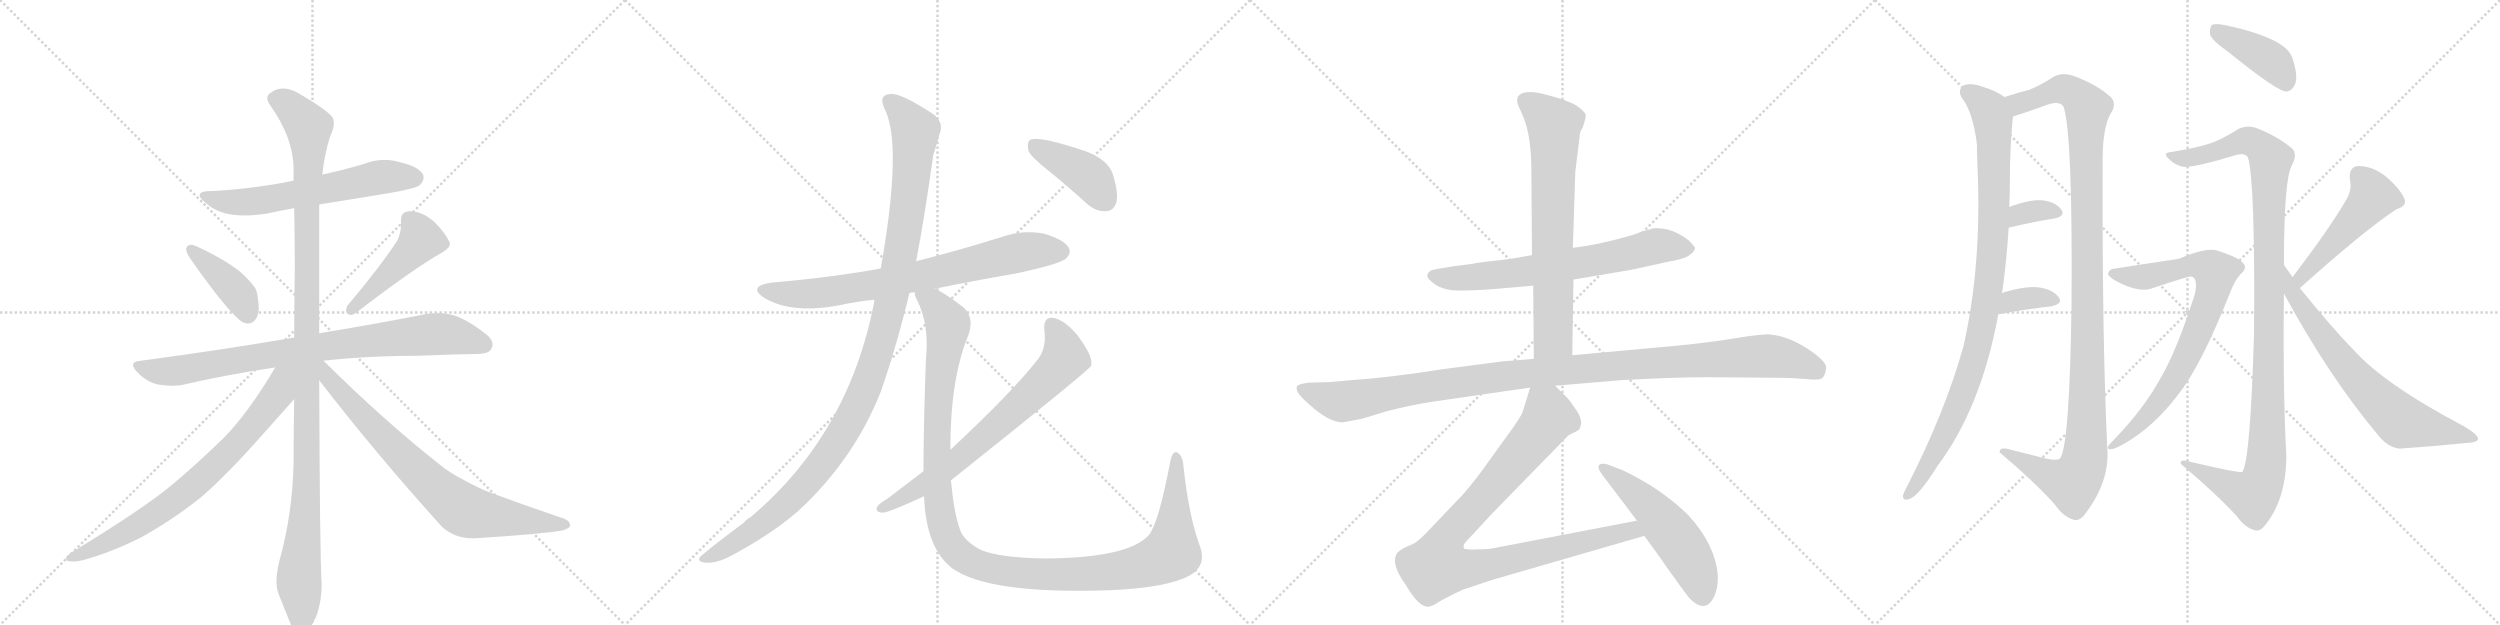 <svg version="1.1" viewBox="0 0 4096 1024" xmlns="http://www.w3.org/2000/svg">
  <g stroke="lightgray" stroke-dasharray="1,1" stroke-width="1" transform="scale(4, 4)">
    <line x1="0" y1="0" x2="256" y2="256"></line>
    <line x1="256" y1="0" x2="0" y2="256"></line>
    <line x1="128" y1="0" x2="128" y2="256"></line>
    <line x1="0" y1="128" x2="256" y2="128"></line>
    <line x1="256" y1="0" x2="512" y2="256"></line>
    <line x1="512" y1="0" x2="256" y2="256"></line>
    <line x1="384" y1="0" x2="384" y2="256"></line>
    <line x1="256" y1="128" x2="512" y2="128"></line>
    <line x1="512" y1="0" x2="768" y2="256"></line>
    <line x1="768" y1="0" x2="512" y2="256"></line>
    <line x1="640" y1="0" x2="640" y2="256"></line>
    <line x1="512" y1="128" x2="768" y2="128"></line>
    <line x1="768" y1="0" x2="1024" y2="256"></line>
    <line x1="1024" y1="0" x2="768" y2="256"></line>
    <line x1="896" y1="0" x2="896" y2="256"></line>
    <line x1="768" y1="128" x2="1024" y2="128"></line>
  </g>
<g transform="scale(1, -1) translate(0, -850)">
   <style type="text/css">
    @keyframes keyframes0 {
      from {
       stroke: black;
       stroke-dashoffset: 608;
       stroke-width: 128;
       }
       66% {
       animation-timing-function: step-end;
       stroke: black;
       stroke-dashoffset: 0;
       stroke-width: 128;
       }
       to {
       stroke: black;
       stroke-width: 1024;
       }
       }
       #make-me-a-hanzi-animation-0 {
         animation: keyframes0 0.745s both;
         animation-delay: 0s;
         animation-timing-function: linear;
       }
    @keyframes keyframes1 {
      from {
       stroke: black;
       stroke-dashoffset: 399;
       stroke-width: 128;
       }
       56% {
       animation-timing-function: step-end;
       stroke: black;
       stroke-dashoffset: 0;
       stroke-width: 128;
       }
       to {
       stroke: black;
       stroke-width: 1024;
       }
       }
       #make-me-a-hanzi-animation-1 {
         animation: keyframes1 0.575s both;
         animation-delay: 0.745s;
         animation-timing-function: linear;
       }
    @keyframes keyframes2 {
      from {
       stroke: black;
       stroke-dashoffset: 457;
       stroke-width: 128;
       }
       60% {
       animation-timing-function: step-end;
       stroke: black;
       stroke-dashoffset: 0;
       stroke-width: 128;
       }
       to {
       stroke: black;
       stroke-width: 1024;
       }
       }
       #make-me-a-hanzi-animation-2 {
         animation: keyframes2 0.622s both;
         animation-delay: 1.319s;
         animation-timing-function: linear;
       }
    @keyframes keyframes3 {
      from {
       stroke: black;
       stroke-dashoffset: 828;
       stroke-width: 128;
       }
       73% {
       animation-timing-function: step-end;
       stroke: black;
       stroke-dashoffset: 0;
       stroke-width: 128;
       }
       to {
       stroke: black;
       stroke-width: 1024;
       }
       }
       #make-me-a-hanzi-animation-3 {
         animation: keyframes3 0.924s both;
         animation-delay: 1.941s;
         animation-timing-function: linear;
       }
    @keyframes keyframes4 {
      from {
       stroke: black;
       stroke-dashoffset: 1147;
       stroke-width: 128;
       }
       79% {
       animation-timing-function: step-end;
       stroke: black;
       stroke-dashoffset: 0;
       stroke-width: 128;
       }
       to {
       stroke: black;
       stroke-width: 1024;
       }
       }
       #make-me-a-hanzi-animation-4 {
         animation: keyframes4 1.183s both;
         animation-delay: 2.865s;
         animation-timing-function: linear;
       }
    @keyframes keyframes5 {
      from {
       stroke: black;
       stroke-dashoffset: 741;
       stroke-width: 128;
       }
       71% {
       animation-timing-function: step-end;
       stroke: black;
       stroke-dashoffset: 0;
       stroke-width: 128;
       }
       to {
       stroke: black;
       stroke-width: 1024;
       }
       }
       #make-me-a-hanzi-animation-5 {
         animation: keyframes5 0.853s both;
         animation-delay: 4.049s;
         animation-timing-function: linear;
       }
    @keyframes keyframes6 {
      from {
       stroke: black;
       stroke-dashoffset: 755;
       stroke-width: 128;
       }
       71% {
       animation-timing-function: step-end;
       stroke: black;
       stroke-dashoffset: 0;
       stroke-width: 128;
       }
       to {
       stroke: black;
       stroke-width: 1024;
       }
       }
       #make-me-a-hanzi-animation-6 {
         animation: keyframes6 0.864s both;
         animation-delay: 4.902s;
         animation-timing-function: linear;
       }
    @keyframes keyframes7 {
      from {
       stroke: black;
       stroke-dashoffset: 748;
       stroke-width: 128;
       }
       71% {
       animation-timing-function: step-end;
       stroke: black;
       stroke-dashoffset: 0;
       stroke-width: 128;
       }
       to {
       stroke: black;
       stroke-width: 1024;
       }
       }
       #make-me-a-hanzi-animation-7 {
         animation: keyframes7 0.859s both;
         animation-delay: 5.766s;
         animation-timing-function: linear;
       }
    @keyframes keyframes8 {
      from {
       stroke: black;
       stroke-dashoffset: 1143;
       stroke-width: 128;
       }
       79% {
       animation-timing-function: step-end;
       stroke: black;
       stroke-dashoffset: 0;
       stroke-width: 128;
       }
       to {
       stroke: black;
       stroke-width: 1024;
       }
       }
       #make-me-a-hanzi-animation-8 {
         animation: keyframes8 1.18s both;
         animation-delay: 6.625s;
         animation-timing-function: linear;
       }
    @keyframes keyframes9 {
      from {
       stroke: black;
       stroke-dashoffset: 1223;
       stroke-width: 128;
       }
       80% {
       animation-timing-function: step-end;
       stroke: black;
       stroke-dashoffset: 0;
       stroke-width: 128;
       }
       to {
       stroke: black;
       stroke-width: 1024;
       }
       }
       #make-me-a-hanzi-animation-9 {
         animation: keyframes9 1.245s both;
         animation-delay: 7.805s;
         animation-timing-function: linear;
       }
    @keyframes keyframes10 {
      from {
       stroke: black;
       stroke-dashoffset: 701;
       stroke-width: 128;
       }
       70% {
       animation-timing-function: step-end;
       stroke: black;
       stroke-dashoffset: 0;
       stroke-width: 128;
       }
       to {
       stroke: black;
       stroke-width: 1024;
       }
       }
       #make-me-a-hanzi-animation-10 {
         animation: keyframes10 0.82s both;
         animation-delay: 9.05s;
         animation-timing-function: linear;
       }
    @keyframes keyframes11 {
      from {
       stroke: black;
       stroke-dashoffset: 409;
       stroke-width: 128;
       }
       57% {
       animation-timing-function: step-end;
       stroke: black;
       stroke-dashoffset: 0;
       stroke-width: 128;
       }
       to {
       stroke: black;
       stroke-width: 1024;
       }
       }
       #make-me-a-hanzi-animation-11 {
         animation: keyframes11 0.583s both;
         animation-delay: 9.871s;
         animation-timing-function: linear;
       }
    @keyframes keyframes12 {
      from {
       stroke: black;
       stroke-dashoffset: 678;
       stroke-width: 128;
       }
       69% {
       animation-timing-function: step-end;
       stroke: black;
       stroke-dashoffset: 0;
       stroke-width: 128;
       }
       to {
       stroke: black;
       stroke-width: 1024;
       }
       }
       #make-me-a-hanzi-animation-12 {
         animation: keyframes12 0.802s both;
         animation-delay: 10.454s;
         animation-timing-function: linear;
       }
    @keyframes keyframes13 {
      from {
       stroke: black;
       stroke-dashoffset: 704;
       stroke-width: 128;
       }
       70% {
       animation-timing-function: step-end;
       stroke: black;
       stroke-dashoffset: 0;
       stroke-width: 128;
       }
       to {
       stroke: black;
       stroke-width: 1024;
       }
       }
       #make-me-a-hanzi-animation-13 {
         animation: keyframes13 0.823s both;
         animation-delay: 11.255s;
         animation-timing-function: linear;
       }
    @keyframes keyframes14 {
      from {
       stroke: black;
       stroke-dashoffset: 1112;
       stroke-width: 128;
       }
       78% {
       animation-timing-function: step-end;
       stroke: black;
       stroke-dashoffset: 0;
       stroke-width: 128;
       }
       to {
       stroke: black;
       stroke-width: 1024;
       }
       }
       #make-me-a-hanzi-animation-14 {
         animation: keyframes14 1.155s both;
         animation-delay: 12.078s;
         animation-timing-function: linear;
       }
    @keyframes keyframes15 {
      from {
       stroke: black;
       stroke-dashoffset: 950;
       stroke-width: 128;
       }
       76% {
       animation-timing-function: step-end;
       stroke: black;
       stroke-dashoffset: 0;
       stroke-width: 128;
       }
       to {
       stroke: black;
       stroke-width: 1024;
       }
       }
       #make-me-a-hanzi-animation-15 {
         animation: keyframes15 1.023s both;
         animation-delay: 13.233s;
         animation-timing-function: linear;
       }
    @keyframes keyframes16 {
      from {
       stroke: black;
       stroke-dashoffset: 524;
       stroke-width: 128;
       }
       63% {
       animation-timing-function: step-end;
       stroke: black;
       stroke-dashoffset: 0;
       stroke-width: 128;
       }
       to {
       stroke: black;
       stroke-width: 1024;
       }
       }
       #make-me-a-hanzi-animation-16 {
         animation: keyframes16 0.676s both;
         animation-delay: 14.256s;
         animation-timing-function: linear;
       }
    @keyframes keyframes17 {
      from {
       stroke: black;
       stroke-dashoffset: 959;
       stroke-width: 128;
       }
       76% {
       animation-timing-function: step-end;
       stroke: black;
       stroke-dashoffset: 0;
       stroke-width: 128;
       }
       to {
       stroke: black;
       stroke-width: 1024;
       }
       }
       #make-me-a-hanzi-animation-17 {
         animation: keyframes17 1.03s both;
         animation-delay: 14.933s;
         animation-timing-function: linear;
       }
    @keyframes keyframes18 {
      from {
       stroke: black;
       stroke-dashoffset: 1140;
       stroke-width: 128;
       }
       79% {
       animation-timing-function: step-end;
       stroke: black;
       stroke-dashoffset: 0;
       stroke-width: 128;
       }
       to {
       stroke: black;
       stroke-width: 1024;
       }
       }
       #make-me-a-hanzi-animation-18 {
         animation: keyframes18 1.178s both;
         animation-delay: 15.963s;
         animation-timing-function: linear;
       }
    @keyframes keyframes19 {
      from {
       stroke: black;
       stroke-dashoffset: 337;
       stroke-width: 128;
       }
       52% {
       animation-timing-function: step-end;
       stroke: black;
       stroke-dashoffset: 0;
       stroke-width: 128;
       }
       to {
       stroke: black;
       stroke-width: 1024;
       }
       }
       #make-me-a-hanzi-animation-19 {
         animation: keyframes19 0.524s both;
         animation-delay: 17.141s;
         animation-timing-function: linear;
       }
    @keyframes keyframes20 {
      from {
       stroke: black;
       stroke-dashoffset: 347;
       stroke-width: 128;
       }
       53% {
       animation-timing-function: step-end;
       stroke: black;
       stroke-dashoffset: 0;
       stroke-width: 128;
       }
       to {
       stroke: black;
       stroke-width: 1024;
       }
       }
       #make-me-a-hanzi-animation-20 {
         animation: keyframes20 0.532s both;
         animation-delay: 17.665s;
         animation-timing-function: linear;
       }
    @keyframes keyframes21 {
      from {
       stroke: black;
       stroke-dashoffset: 408;
       stroke-width: 128;
       }
       57% {
       animation-timing-function: step-end;
       stroke: black;
       stroke-dashoffset: 0;
       stroke-width: 128;
       }
       to {
       stroke: black;
       stroke-width: 1024;
       }
       }
       #make-me-a-hanzi-animation-21 {
         animation: keyframes21 0.582s both;
         animation-delay: 18.198s;
         animation-timing-function: linear;
       }
    @keyframes keyframes22 {
      from {
       stroke: black;
       stroke-dashoffset: 1106;
       stroke-width: 128;
       }
       78% {
       animation-timing-function: step-end;
       stroke: black;
       stroke-dashoffset: 0;
       stroke-width: 128;
       }
       to {
       stroke: black;
       stroke-width: 1024;
       }
       }
       #make-me-a-hanzi-animation-22 {
         animation: keyframes22 1.15s both;
         animation-delay: 18.78s;
         animation-timing-function: linear;
       }
    @keyframes keyframes23 {
      from {
       stroke: black;
       stroke-dashoffset: 767;
       stroke-width: 128;
       }
       71% {
       animation-timing-function: step-end;
       stroke: black;
       stroke-dashoffset: 0;
       stroke-width: 128;
       }
       to {
       stroke: black;
       stroke-width: 1024;
       }
       }
       #make-me-a-hanzi-animation-23 {
         animation: keyframes23 0.874s both;
         animation-delay: 19.93s;
         animation-timing-function: linear;
       }
    @keyframes keyframes24 {
      from {
       stroke: black;
       stroke-dashoffset: 482;
       stroke-width: 128;
       }
       61% {
       animation-timing-function: step-end;
       stroke: black;
       stroke-dashoffset: 0;
       stroke-width: 128;
       }
       to {
       stroke: black;
       stroke-width: 1024;
       }
       }
       #make-me-a-hanzi-animation-24 {
         animation: keyframes24 0.642s both;
         animation-delay: 20.804s;
         animation-timing-function: linear;
       }
    @keyframes keyframes25 {
      from {
       stroke: black;
       stroke-dashoffset: 684;
       stroke-width: 128;
       }
       69% {
       animation-timing-function: step-end;
       stroke: black;
       stroke-dashoffset: 0;
       stroke-width: 128;
       }
       to {
       stroke: black;
       stroke-width: 1024;
       }
       }
       #make-me-a-hanzi-animation-25 {
         animation: keyframes25 0.807s both;
         animation-delay: 21.446s;
         animation-timing-function: linear;
       }
</style>
<path d="M 523 515 L 634 533 Q 682 541 688 547 Q 694 553 694 559 Q 694 562 693 564 Q 686 577 656 584 Q 643 588 630 588 Q 612 588 595 581 Q 561 571 528 564 L 481 554 Q 418 541 349 537 L 346 537 Q 327 537 327 530 Q 327 525 339 516 Q 354 503 376 499 Q 387 497 401 497 Q 417 497 437 500 Q 460 505 482 509 L 523 515 Z" fill="lightgray"></path> 
<path d="M 306 445 Q 305 444 305 442 Q 305 436 312 426 Q 365 350 392 326 Q 399 320 406 320 Q 409 320 412 321 Q 424 327 424 347 Q 424 351 423 356 Q 422 374 416 381 Q 407 393 392 406 Q 366 426 321 447 Q 316 449 313 449 Q 308 449 306 445 Z" fill="lightgray"></path> 
<path d="M 569 349 Q 567 345 567 342 Q 567 338 570 336 Q 572 334 575 334 Q 579 334 584 338 Q 679 411 724 436 Q 737 444 737 450 L 737 452 Q 730 468 712 486 Q 692 504 671 504 Q 657 503 657 490 L 657 481 Q 657 469 651 456 Q 623 413 569 349 Z" fill="lightgray"></path> 
<path d="M 530 259 Q 603 267 681 267 Q 761 270 780 270 Q 802 270 805 279 Q 807 282 807 286 Q 807 295 793 305 Q 763 328 741 334 Q 730 337 717 337 Q 709 337 700 336 Q 632 322 523 304 L 482 297 Q 366 277 231 259 Q 218 258 218 252 Q 218 247 226 239 Q 241 224 259 220 Q 272 218 282 218 Q 290 218 297 219 Q 370 236 451 248 L 530 259 Z" fill="lightgray"></path> 
<path d="M 523 304 L 523 515 L 528 564 Q 532 599 541 627 Q 547 639 547 648 Q 547 652 546 655 Q 543 666 486 699 Q 474 705 464 705 Q 452 705 442 697 Q 438 694 438 689 Q 438 684 443 677 Q 480 625 481 574 L 481 554 L 482 509 Q 483 461 483 410 Q 482 354 482 297 L 482 196 Q 481 145 481 91 Q 479 7 458 -68 Q 453 -88 453 -102 Q 453 -114 456 -122 L 474 -167 Q 481 -185 487 -189 Q 491 -191 494 -191 Q 499 -191 503 -187 Q 509 -179 518 -160 Q 527 -136 527 -106 Q 524 -64 523 227 L 523 304 Z" fill="lightgray"></path> 
<path d="M 451 248 Q 407 174 368 134 Q 324 91 281 55 Q 234 16 119 -54 Q 108 -61 108 -65 Q 108 -68 111 -69 Q 115 -70 120 -70 Q 126 -70 135 -68 Q 183 -55 232 -30 Q 284 -1 329 35 Q 371 71 432 140 Q 478 192 481 195 L 482 196 C 535 254 474 286 451 248 Z" fill="lightgray"></path> 
<path d="M 523 227 Q 613 110 724 -13 Q 745 -32 774 -32 L 777 -32 Q 889 -25 922 -19 Q 934 -15 934 -11 Q 934 -2 919 2 Q 854 24 803 43 Q 789 48 761 63 Q 737 75 719 90 Q 630 160 530 259 C 509 280 496 261 523 227 Z" fill="lightgray"></path> 
<path d="M 1532 377 Q 1595 390 1665 402 Q 1735 417 1746 426 Q 1756 435 1751 444 Q 1744 457 1711 467 Q 1677 474 1642 462 Q 1572 440 1501 422 L 1443 410 Q 1359 395 1264 387 Q 1224 381 1252 362 Q 1297 335 1376 350 Q 1403 356 1433 359 L 1490 370 Q 1494 371 1499 371 L 1532 377 Z" fill="lightgray"></path> 
<path d="M 1501 422 Q 1516 501 1529 596 Q 1536 617 1539 629 Q 1548 651 1526 665 Q 1475 698 1459 696 Q 1437 695 1451 668 Q 1478 608 1443 410 L 1433 359 Q 1432 358 1432 354 Q 1390 138 1230 3 Q 1224 0 1219 -6 Q 1147 -60 1146 -64 Q 1143 -71 1157 -72 Q 1175 -73 1199 -60 Q 1266 -24 1308 13 Q 1399 97 1443 208 Q 1470 286 1490 370 L 1501 422 Z" fill="lightgray"></path> 
<path d="M 1514 37 Q 1517 -48 1560 -81 Q 1620 -124 1819 -117 Q 1910 -113 1947 -94 Q 1978 -78 1966 -45 Q 1948 3 1939 86 Q 1938 102 1930 108 Q 1921 114 1917 92 Q 1898 -8 1882 -27 Q 1848 -64 1713 -65 Q 1638 -64 1607 -51 Q 1579 -36 1573 -18 Q 1563 9 1558 63 L 1557 113 Q 1557 227 1585 297 Q 1598 328 1579 346 Q 1551 368 1532 377 C 1506 392 1489 399 1499 371 Q 1498 367 1502 359 Q 1523 319 1517 261 Q 1513 149 1513 78 L 1514 37 Z" fill="lightgray"></path> 
<path d="M 1513 78 L 1454 33 Q 1442 26 1438 21 Q 1432 11 1446 10 Q 1456 10 1514 37 L 1558 63 Q 1784 243 1788 251 L 1788 258 Q 1787 271 1766 300 Q 1745 325 1727 329 Q 1709 332 1711 309 Q 1715 281 1701 262 Q 1659 208 1557 113 L 1513 78 Z" fill="lightgray"></path> 
<path d="M 1717 571 Q 1748 546 1781 516 Q 1796 503 1812 504 Q 1824 504 1829 518 Q 1833 534 1823 565 Q 1816 587 1782 601 Q 1703 628 1688 621 Q 1682 617 1685 603 Q 1689 593 1717 571 Z" fill="lightgray"></path> 
<path d="M 2578 392 L 2673 408 L 2737 422 Q 2762 426 2769 433 Q 2777 438 2777 444 Q 2775 448 2767 456 Q 2739 478 2709 476 Q 2690 471 2678 466 Q 2621 449 2577 444 L 2510 432 L 2476 426 Q 2414 419 2414 418 L 2383 414 Q 2350 409 2345 407 Q 2332 399 2345 389 Q 2361 374 2389 374 Q 2417 374 2443 376 L 2512 382 L 2578 392 Z" fill="lightgray"></path> 
<path d="M 2576 268 L 2578 392 L 2577 444 L 2581 569 L 2588 626 Q 2588 634 2593 641 Q 2599 658 2598 662 Q 2597 666 2587 674 Q 2578 681 2570 683 Q 2563 687 2529 696 Q 2496 704 2487 692 Q 2484 685 2488 676 L 2496 658 Q 2509 626 2509 570 L 2510 432 L 2512 382 L 2513 262 C 2513 232 2576 238 2576 268 Z" fill="lightgray"></path> 
<path d="M 2200 158 L 2232 164 L 2271 176 Q 2314 187 2348 192 L 2507 215 L 2548 218 L 2654 227 Q 2742 232 2800 232 L 2914 231 Q 2936 231 2959 229 Q 2983 226 2987 232 Q 2991 238 2992 247 Q 2993 256 2971 272 Q 2934 299 2900 302 Q 2886 303 2844 296 Q 2802 289 2751 284 L 2576 268 L 2513 262 L 2462 258 L 2363 245 Q 2274 231 2212 227 L 2178 224 L 2144 223 Q 2127 221 2125 217 Q 2123 213 2127 206 Q 2132 198 2156 178 Q 2181 158 2200 158 Z" fill="lightgray"></path> 
<path d="M 2507 215 L 2495 176 Q 2494 171 2478 148 L 2439 94 Q 2418 64 2397 40 L 2355 -4 Q 2328 -33 2323 -36 Q 2319 -40 2304 -46 Q 2290 -53 2288 -58 Q 2279 -75 2303 -108 Q 2324 -144 2339 -144 Q 2346 -144 2356 -137 Q 2367 -130 2397 -116 L 2445 -100 L 2694 -28 C 2723 -20 2711 3 2682 -3 L 2453 -47 Q 2441 -50 2423 -50 Q 2406 -51 2399 -49 Q 2397 -46 2399 -41 L 2400 -40 Q 2401 -38 2407 -32 L 2446 10 L 2570 137 L 2584 144 Q 2588 146 2589 150 Q 2594 162 2582 179 Q 2571 195 2568 198 L 2548 218 C 2527 239 2516 244 2507 215 Z" fill="lightgray"></path> 
<path d="M 2694 -28 L 2713 -54 Q 2765 -128 2769 -131 Q 2795 -157 2809 -126 Q 2816 -110 2814 -88 Q 2808 -40 2767 5 Q 2739 33 2702 56 Q 2665 78 2652 82 L 2634 89 Q 2624 92 2620 88 Q 2616 84 2626 71 L 2682 -3 L 2694 -28 Z" fill="lightgray"></path> 
<path d="M 3280 369 Q 3280 372 3281 375 Q 3288 427 3291 477 L 3292 511 Q 3293 533 3293 554 Q 3293 611 3298 659 C 3300 682 3300 682 3284 691 Q 3271 701 3248 708 Q 3229 715 3217 710 Q 3207 703 3214 690 Q 3232 668 3239 614 Q 3239 596 3240 575 Q 3247 415 3217 283 Q 3187 175 3124 52 Q 3120 45 3118 39 Q 3117 29 3127 32 Q 3142 35 3174 86 Q 3246 182 3274 335 L 3280 369 Z" fill="lightgray"></path> 
<path d="M 3298 659 Q 3326 668 3356 679 Q 3375 685 3381 675 Q 3396 630 3394 351 Q 3391 126 3376 100 Q 3372 94 3351 99 L 3295 113 Q 3276 119 3276 109 Q 3334 60 3367 23 Q 3380 4 3396 -1 Q 3405 -5 3414 5 Q 3454 56 3453 108 Q 3444 288 3445 579 Q 3444 637 3457 662 Q 3470 681 3457 692 Q 3436 711 3399 725 Q 3381 732 3366 725 Q 3341 709 3325 703 Q 3309 699 3284 691 C 3255 682 3270 650 3298 659 Z" fill="lightgray"></path> 
<path d="M 3291 477 Q 3333 487 3366 492 Q 3385 496 3377 507 Q 3367 520 3344 522 Q 3325 523 3292 511 C 3264 501 3262 470 3291 477 Z" fill="lightgray"></path> 
<path d="M 3274 335 Q 3323 344 3360 348 Q 3381 352 3373 363 Q 3363 376 3341 379 Q 3320 382 3283 371 Q 3280 370 3280 369 C 3255 352 3244 330 3274 335 Z" fill="lightgray"></path> 
<path d="M 3652 764 Q 3731 700 3746 700 Q 3756 701 3761 714 Q 3765 729 3755 757 Q 3743 788 3645 809 Q 3629 812 3624 809 Q 3620 805 3621 793 Q 3625 783 3652 764 Z" fill="lightgray"></path> 
<path d="M 3742 416 Q 3742 557 3755 579 Q 3765 598 3755 607 Q 3734 625 3700 639 Q 3684 646 3668 639 Q 3644 624 3629 618 Q 3607 609 3558 601 Q 3543 600 3552 591 Q 3561 581 3575 577 Q 3591 574 3660 595 Q 3678 601 3683 592 Q 3695 553 3693 304 Q 3687 97 3674 77 Q 3671 74 3590 93 Q 3571 99 3573 90 Q 3631 41 3665 4 Q 3678 -14 3692 -18 Q 3701 -22 3709 -13 Q 3745 29 3746 101 Q 3740 213 3742 369 L 3742 416 Z" fill="lightgray"></path> 
<path d="M 3466 410 Q 3456 410 3454 402 Q 3453 398 3466 390 Q 3505 369 3527 378 Q 3584 397 3589 397 Q 3602 396 3596 368 Q 3566 274 3539 229 Q 3511 178 3460 126 Q 3448 114 3458 114 Q 3465 114 3482 124 Q 3530 152 3569 204 Q 3606 250 3654 371 Q 3661 390 3671 401 Q 3683 411 3675 419 Q 3666 429 3634 439 Q 3616 446 3570 426 Q 3483 413 3466 410 Z" fill="lightgray"></path> 
<path d="M 3768 378 Q 3873 472 3926 507 Q 3945 513 3939 525 Q 3932 541 3910 560 Q 3888 578 3864 578 Q 3848 577 3850 556 Q 3854 541 3845 524 Q 3815 473 3756 396 C 3738 372 3746 358 3768 378 Z" fill="lightgray"></path> 
<path d="M 3756 396 L 3742 416 C 3725 441 3728 395 3742 369 Q 3814 236 3893 141 Q 3912 116 3932 115 Q 3990 119 4039 124 Q 4060 125 4060 131 Q 4061 137 4038 151 Q 3905 221 3855 278 Q 3824 309 3768 378 L 3756 396 Z" fill="lightgray"></path> 
      <clipPath id="make-me-a-hanzi-clip-0">
      <path d="M 523 515 L 634 533 Q 682 541 688 547 Q 694 553 694 559 Q 694 562 693 564 Q 686 577 656 584 Q 643 588 630 588 Q 612 588 595 581 Q 561 571 528 564 L 481 554 Q 418 541 349 537 L 346 537 Q 327 537 327 530 Q 327 525 339 516 Q 354 503 376 499 Q 387 497 401 497 Q 417 497 437 500 Q 460 505 482 509 L 523 515 Z" fill="lightgray"></path>
      </clipPath>
      <path clip-path="url(#make-me-a-hanzi-clip-0)" d="M 333 529 L 395 518 L 618 559 L 680 559 " fill="none" id="make-me-a-hanzi-animation-0" stroke-dasharray="480 960" stroke-linecap="round"></path>

      <clipPath id="make-me-a-hanzi-clip-1">
      <path d="M 306 445 Q 305 444 305 442 Q 305 436 312 426 Q 365 350 392 326 Q 399 320 406 320 Q 409 320 412 321 Q 424 327 424 347 Q 424 351 423 356 Q 422 374 416 381 Q 407 393 392 406 Q 366 426 321 447 Q 316 449 313 449 Q 308 449 306 445 Z" fill="lightgray"></path>
      </clipPath>
      <path clip-path="url(#make-me-a-hanzi-clip-1)" d="M 313 441 L 386 374 L 407 335 " fill="none" id="make-me-a-hanzi-animation-1" stroke-dasharray="271 542" stroke-linecap="round"></path>

      <clipPath id="make-me-a-hanzi-clip-2">
      <path d="M 569 349 Q 567 345 567 342 Q 567 338 570 336 Q 572 334 575 334 Q 579 334 584 338 Q 679 411 724 436 Q 737 444 737 450 L 737 452 Q 730 468 712 486 Q 692 504 671 504 Q 657 503 657 490 L 657 481 Q 657 469 651 456 Q 623 413 569 349 Z" fill="lightgray"></path>
      </clipPath>
      <path clip-path="url(#make-me-a-hanzi-clip-2)" d="M 670 491 L 690 458 L 576 343 " fill="none" id="make-me-a-hanzi-animation-2" stroke-dasharray="329 658" stroke-linecap="round"></path>

      <clipPath id="make-me-a-hanzi-clip-3">
      <path d="M 530 259 Q 603 267 681 267 Q 761 270 780 270 Q 802 270 805 279 Q 807 282 807 286 Q 807 295 793 305 Q 763 328 741 334 Q 730 337 717 337 Q 709 337 700 336 Q 632 322 523 304 L 482 297 Q 366 277 231 259 Q 218 258 218 252 Q 218 247 226 239 Q 241 224 259 220 Q 272 218 282 218 Q 290 218 297 219 Q 370 236 451 248 L 530 259 Z" fill="lightgray"></path>
      </clipPath>
      <path clip-path="url(#make-me-a-hanzi-clip-3)" d="M 228 249 L 288 242 L 478 275 L 701 302 L 736 302 L 793 286 " fill="none" id="make-me-a-hanzi-animation-3" stroke-dasharray="700 1400" stroke-linecap="round"></path>

      <clipPath id="make-me-a-hanzi-clip-4">
      <path d="M 523 304 L 523 515 L 528 564 Q 532 599 541 627 Q 547 639 547 648 Q 547 652 546 655 Q 543 666 486 699 Q 474 705 464 705 Q 452 705 442 697 Q 438 694 438 689 Q 438 684 443 677 Q 480 625 481 574 L 481 554 L 482 509 Q 483 461 483 410 Q 482 354 482 297 L 482 196 Q 481 145 481 91 Q 479 7 458 -68 Q 453 -88 453 -102 Q 453 -114 456 -122 L 474 -167 Q 481 -185 487 -189 Q 491 -191 494 -191 Q 499 -191 503 -187 Q 509 -179 518 -160 Q 527 -136 527 -106 Q 524 -64 523 227 L 523 304 Z" fill="lightgray"></path>
      </clipPath>
      <path clip-path="url(#make-me-a-hanzi-clip-4)" d="M 451 687 L 482 669 L 497 653 L 506 631 L 504 92 L 490 -94 L 494 -178 " fill="none" id="make-me-a-hanzi-animation-4" stroke-dasharray="1019 2038" stroke-linecap="round"></path>

      <clipPath id="make-me-a-hanzi-clip-5">
      <path d="M 451 248 Q 407 174 368 134 Q 324 91 281 55 Q 234 16 119 -54 Q 108 -61 108 -65 Q 108 -68 111 -69 Q 115 -70 120 -70 Q 126 -70 135 -68 Q 183 -55 232 -30 Q 284 -1 329 35 Q 371 71 432 140 Q 478 192 481 195 L 482 196 C 535 254 474 286 451 248 Z" fill="lightgray"></path>
      </clipPath>
      <path clip-path="url(#make-me-a-hanzi-clip-5)" d="M 475 245 L 462 230 L 456 206 L 425 163 L 327 63 L 288 31 L 191 -31 L 127 -62 L 116 -62 " fill="none" id="make-me-a-hanzi-animation-5" stroke-dasharray="613 1226" stroke-linecap="round"></path>

      <clipPath id="make-me-a-hanzi-clip-6">
      <path d="M 523 227 Q 613 110 724 -13 Q 745 -32 774 -32 L 777 -32 Q 889 -25 922 -19 Q 934 -15 934 -11 Q 934 -2 919 2 Q 854 24 803 43 Q 789 48 761 63 Q 737 75 719 90 Q 630 160 530 259 C 509 280 496 261 523 227 Z" fill="lightgray"></path>
      </clipPath>
      <path clip-path="url(#make-me-a-hanzi-clip-6)" d="M 528 250 L 539 230 L 599 163 L 699 63 L 755 17 L 785 7 L 925 -11 " fill="none" id="make-me-a-hanzi-animation-6" stroke-dasharray="627 1254" stroke-linecap="round"></path>

      <clipPath id="make-me-a-hanzi-clip-7">
      <path d="M 1532 377 Q 1595 390 1665 402 Q 1735 417 1746 426 Q 1756 435 1751 444 Q 1744 457 1711 467 Q 1677 474 1642 462 Q 1572 440 1501 422 L 1443 410 Q 1359 395 1264 387 Q 1224 381 1252 362 Q 1297 335 1376 350 Q 1403 356 1433 359 L 1490 370 Q 1494 371 1499 371 L 1532 377 Z" fill="lightgray"></path>
      </clipPath>
      <path clip-path="url(#make-me-a-hanzi-clip-7)" d="M 1255 376 L 1301 368 L 1363 372 L 1534 403 L 1679 438 L 1739 438 " fill="none" id="make-me-a-hanzi-animation-7" stroke-dasharray="620 1240" stroke-linecap="round"></path>

      <clipPath id="make-me-a-hanzi-clip-8">
      <path d="M 1501 422 Q 1516 501 1529 596 Q 1536 617 1539 629 Q 1548 651 1526 665 Q 1475 698 1459 696 Q 1437 695 1451 668 Q 1478 608 1443 410 L 1433 359 Q 1432 358 1432 354 Q 1390 138 1230 3 Q 1224 0 1219 -6 Q 1147 -60 1146 -64 Q 1143 -71 1157 -72 Q 1175 -73 1199 -60 Q 1266 -24 1308 13 Q 1399 97 1443 208 Q 1470 286 1490 370 L 1501 422 Z" fill="lightgray"></path>
      </clipPath>
      <path clip-path="url(#make-me-a-hanzi-clip-8)" d="M 1459 681 L 1500 635 L 1471 408 L 1421 223 L 1383 143 L 1320 58 L 1260 1 L 1186 -51 L 1152 -67 " fill="none" id="make-me-a-hanzi-animation-8" stroke-dasharray="1015 2030" stroke-linecap="round"></path>

      <clipPath id="make-me-a-hanzi-clip-9">
      <path d="M 1514 37 Q 1517 -48 1560 -81 Q 1620 -124 1819 -117 Q 1910 -113 1947 -94 Q 1978 -78 1966 -45 Q 1948 3 1939 86 Q 1938 102 1930 108 Q 1921 114 1917 92 Q 1898 -8 1882 -27 Q 1848 -64 1713 -65 Q 1638 -64 1607 -51 Q 1579 -36 1573 -18 Q 1563 9 1558 63 L 1557 113 Q 1557 227 1585 297 Q 1598 328 1579 346 Q 1551 368 1532 377 C 1506 392 1489 399 1499 371 Q 1498 367 1502 359 Q 1523 319 1517 261 Q 1513 149 1513 78 L 1514 37 Z" fill="lightgray"></path>
      </clipPath>
      <path clip-path="url(#make-me-a-hanzi-clip-9)" d="M 1506 366 L 1529 354 L 1553 315 L 1539 215 L 1535 58 L 1548 -21 L 1577 -62 L 1631 -83 L 1744 -92 L 1846 -83 L 1901 -66 L 1920 -55 L 1927 99 " fill="none" id="make-me-a-hanzi-animation-9" stroke-dasharray="1095 2190" stroke-linecap="round"></path>

      <clipPath id="make-me-a-hanzi-clip-10">
      <path d="M 1513 78 L 1454 33 Q 1442 26 1438 21 Q 1432 11 1446 10 Q 1456 10 1514 37 L 1558 63 Q 1784 243 1788 251 L 1788 258 Q 1787 271 1766 300 Q 1745 325 1727 329 Q 1709 332 1711 309 Q 1715 281 1701 262 Q 1659 208 1557 113 L 1513 78 Z" fill="lightgray"></path>
      </clipPath>
      <path clip-path="url(#make-me-a-hanzi-clip-10)" d="M 1724 315 L 1744 273 L 1743 260 L 1729 243 L 1559 86 L 1498 44 L 1446 18 " fill="none" id="make-me-a-hanzi-animation-10" stroke-dasharray="573 1146" stroke-linecap="round"></path>

      <clipPath id="make-me-a-hanzi-clip-11">
      <path d="M 1717 571 Q 1748 546 1781 516 Q 1796 503 1812 504 Q 1824 504 1829 518 Q 1833 534 1823 565 Q 1816 587 1782 601 Q 1703 628 1688 621 Q 1682 617 1685 603 Q 1689 593 1717 571 Z" fill="lightgray"></path>
      </clipPath>
      <path clip-path="url(#make-me-a-hanzi-clip-11)" d="M 1693 614 L 1783 561 L 1812 522 " fill="none" id="make-me-a-hanzi-animation-11" stroke-dasharray="281 562" stroke-linecap="round"></path>

      <clipPath id="make-me-a-hanzi-clip-12">
      <path d="M 2578 392 L 2673 408 L 2737 422 Q 2762 426 2769 433 Q 2777 438 2777 444 Q 2775 448 2767 456 Q 2739 478 2709 476 Q 2690 471 2678 466 Q 2621 449 2577 444 L 2510 432 L 2476 426 Q 2414 419 2414 418 L 2383 414 Q 2350 409 2345 407 Q 2332 399 2345 389 Q 2361 374 2389 374 Q 2417 374 2443 376 L 2512 382 L 2578 392 Z" fill="lightgray"></path>
      </clipPath>
      <path clip-path="url(#make-me-a-hanzi-clip-12)" d="M 2348 398 L 2382 393 L 2476 402 L 2635 427 L 2715 447 L 2765 444 " fill="none" id="make-me-a-hanzi-animation-12" stroke-dasharray="550 1100" stroke-linecap="round"></path>

      <clipPath id="make-me-a-hanzi-clip-13">
      <path d="M 2576 268 L 2578 392 L 2577 444 L 2581 569 L 2588 626 Q 2588 634 2593 641 Q 2599 658 2598 662 Q 2597 666 2587 674 Q 2578 681 2570 683 Q 2563 687 2529 696 Q 2496 704 2487 692 Q 2484 685 2488 676 L 2496 658 Q 2509 626 2509 570 L 2510 432 L 2512 382 L 2513 262 C 2513 232 2576 238 2576 268 Z" fill="lightgray"></path>
      </clipPath>
      <path clip-path="url(#make-me-a-hanzi-clip-13)" d="M 2497 686 L 2547 644 L 2545 307 L 2544 297 L 2520 270 " fill="none" id="make-me-a-hanzi-animation-13" stroke-dasharray="576 1152" stroke-linecap="round"></path>

      <clipPath id="make-me-a-hanzi-clip-14">
      <path d="M 2200 158 L 2232 164 L 2271 176 Q 2314 187 2348 192 L 2507 215 L 2548 218 L 2654 227 Q 2742 232 2800 232 L 2914 231 Q 2936 231 2959 229 Q 2983 226 2987 232 Q 2991 238 2992 247 Q 2993 256 2971 272 Q 2934 299 2900 302 Q 2886 303 2844 296 Q 2802 289 2751 284 L 2576 268 L 2513 262 L 2462 258 L 2363 245 Q 2274 231 2212 227 L 2178 224 L 2144 223 Q 2127 221 2125 217 Q 2123 213 2127 206 Q 2132 198 2156 178 Q 2181 158 2200 158 Z" fill="lightgray"></path>
      </clipPath>
      <path clip-path="url(#make-me-a-hanzi-clip-14)" d="M 2132 213 L 2196 192 L 2508 239 L 2888 267 L 2935 260 L 2977 244 " fill="none" id="make-me-a-hanzi-animation-14" stroke-dasharray="984 1968" stroke-linecap="round"></path>

      <clipPath id="make-me-a-hanzi-clip-15">
      <path d="M 2507 215 L 2495 176 Q 2494 171 2478 148 L 2439 94 Q 2418 64 2397 40 L 2355 -4 Q 2328 -33 2323 -36 Q 2319 -40 2304 -46 Q 2290 -53 2288 -58 Q 2279 -75 2303 -108 Q 2324 -144 2339 -144 Q 2346 -144 2356 -137 Q 2367 -130 2397 -116 L 2445 -100 L 2694 -28 C 2723 -20 2711 3 2682 -3 L 2453 -47 Q 2441 -50 2423 -50 Q 2406 -51 2399 -49 Q 2397 -46 2399 -41 L 2400 -40 Q 2401 -38 2407 -32 L 2446 10 L 2570 137 L 2584 144 Q 2588 146 2589 150 Q 2594 162 2582 179 Q 2571 195 2568 198 L 2548 218 C 2527 239 2516 244 2507 215 Z" fill="lightgray"></path>
      </clipPath>
      <path clip-path="url(#make-me-a-hanzi-clip-15)" d="M 2515 206 L 2534 181 L 2538 166 L 2441 46 L 2369 -32 L 2355 -78 L 2418 -79 L 2662 -21 L 2674 -19 L 2685 -25 " fill="none" id="make-me-a-hanzi-animation-15" stroke-dasharray="822 1644" stroke-linecap="round"></path>

      <clipPath id="make-me-a-hanzi-clip-16">
      <path d="M 2694 -28 L 2713 -54 Q 2765 -128 2769 -131 Q 2795 -157 2809 -126 Q 2816 -110 2814 -88 Q 2808 -40 2767 5 Q 2739 33 2702 56 Q 2665 78 2652 82 L 2634 89 Q 2624 92 2620 88 Q 2616 84 2626 71 L 2682 -3 L 2694 -28 Z" fill="lightgray"></path>
      </clipPath>
      <path clip-path="url(#make-me-a-hanzi-clip-16)" d="M 2627 84 L 2703 20 L 2743 -27 L 2775 -78 L 2789 -123 " fill="none" id="make-me-a-hanzi-animation-16" stroke-dasharray="396 792" stroke-linecap="round"></path>

      <clipPath id="make-me-a-hanzi-clip-17">
      <path d="M 3280 369 Q 3280 372 3281 375 Q 3288 427 3291 477 L 3292 511 Q 3293 533 3293 554 Q 3293 611 3298 659 C 3300 682 3300 682 3284 691 Q 3271 701 3248 708 Q 3229 715 3217 710 Q 3207 703 3214 690 Q 3232 668 3239 614 Q 3239 596 3240 575 Q 3247 415 3217 283 Q 3187 175 3124 52 Q 3120 45 3118 39 Q 3117 29 3127 32 Q 3142 35 3174 86 Q 3246 182 3274 335 L 3280 369 Z" fill="lightgray"></path>
      </clipPath>
      <path clip-path="url(#make-me-a-hanzi-clip-17)" d="M 3225 699 L 3256 674 L 3265 653 L 3267 495 L 3259 385 L 3240 280 L 3210 190 L 3186 137 L 3127 41 " fill="none" id="make-me-a-hanzi-animation-17" stroke-dasharray="831 1662" stroke-linecap="round"></path>

      <clipPath id="make-me-a-hanzi-clip-18">
      <path d="M 3298 659 Q 3326 668 3356 679 Q 3375 685 3381 675 Q 3396 630 3394 351 Q 3391 126 3376 100 Q 3372 94 3351 99 L 3295 113 Q 3276 119 3276 109 Q 3334 60 3367 23 Q 3380 4 3396 -1 Q 3405 -5 3414 5 Q 3454 56 3453 108 Q 3444 288 3445 579 Q 3444 637 3457 662 Q 3470 681 3457 692 Q 3436 711 3399 725 Q 3381 732 3366 725 Q 3341 709 3325 703 Q 3309 699 3284 691 C 3255 682 3270 650 3298 659 Z" fill="lightgray"></path>
      </clipPath>
      <path clip-path="url(#make-me-a-hanzi-clip-18)" d="M 3293 689 L 3307 680 L 3382 704 L 3407 690 L 3421 672 L 3420 190 L 3415 96 L 3395 59 L 3364 68 L 3286 106 " fill="none" id="make-me-a-hanzi-animation-18" stroke-dasharray="1012 2024" stroke-linecap="round"></path>

      <clipPath id="make-me-a-hanzi-clip-19">
      <path d="M 3291 477 Q 3333 487 3366 492 Q 3385 496 3377 507 Q 3367 520 3344 522 Q 3325 523 3292 511 C 3264 501 3262 470 3291 477 Z" fill="lightgray"></path>
      </clipPath>
      <path clip-path="url(#make-me-a-hanzi-clip-19)" d="M 3298 482 L 3304 494 L 3319 502 L 3348 506 L 3369 501 " fill="none" id="make-me-a-hanzi-animation-19" stroke-dasharray="209 418" stroke-linecap="round"></path>

      <clipPath id="make-me-a-hanzi-clip-20">
      <path d="M 3274 335 Q 3323 344 3360 348 Q 3381 352 3373 363 Q 3363 376 3341 379 Q 3320 382 3283 371 Q 3280 370 3280 369 C 3255 352 3244 330 3274 335 Z" fill="lightgray"></path>
      </clipPath>
      <path clip-path="url(#make-me-a-hanzi-clip-20)" d="M 3281 340 L 3288 350 L 3310 359 L 3344 363 L 3364 358 " fill="none" id="make-me-a-hanzi-animation-20" stroke-dasharray="219 438" stroke-linecap="round"></path>

      <clipPath id="make-me-a-hanzi-clip-21">
      <path d="M 3652 764 Q 3731 700 3746 700 Q 3756 701 3761 714 Q 3765 729 3755 757 Q 3743 788 3645 809 Q 3629 812 3624 809 Q 3620 805 3621 793 Q 3625 783 3652 764 Z" fill="lightgray"></path>
      </clipPath>
      <path clip-path="url(#make-me-a-hanzi-clip-21)" d="M 3629 803 L 3721 750 L 3746 712 " fill="none" id="make-me-a-hanzi-animation-21" stroke-dasharray="280 560" stroke-linecap="round"></path>

      <clipPath id="make-me-a-hanzi-clip-22">
      <path d="M 3742 416 Q 3742 557 3755 579 Q 3765 598 3755 607 Q 3734 625 3700 639 Q 3684 646 3668 639 Q 3644 624 3629 618 Q 3607 609 3558 601 Q 3543 600 3552 591 Q 3561 581 3575 577 Q 3591 574 3660 595 Q 3678 601 3683 592 Q 3695 553 3693 304 Q 3687 97 3674 77 Q 3671 74 3590 93 Q 3571 99 3573 90 Q 3631 41 3665 4 Q 3678 -14 3692 -18 Q 3701 -22 3709 -13 Q 3745 29 3746 101 Q 3740 213 3742 369 L 3742 416 Z" fill="lightgray"></path>
      </clipPath>
      <path clip-path="url(#make-me-a-hanzi-clip-22)" d="M 3562 592 L 3609 595 L 3684 619 L 3710 603 L 3720 589 L 3715 134 L 3707 63 L 3691 38 L 3582 88 " fill="none" id="make-me-a-hanzi-animation-22" stroke-dasharray="978 1956" stroke-linecap="round"></path>

      <clipPath id="make-me-a-hanzi-clip-23">
      <path d="M 3466 410 Q 3456 410 3454 402 Q 3453 398 3466 390 Q 3505 369 3527 378 Q 3584 397 3589 397 Q 3602 396 3596 368 Q 3566 274 3539 229 Q 3511 178 3460 126 Q 3448 114 3458 114 Q 3465 114 3482 124 Q 3530 152 3569 204 Q 3606 250 3654 371 Q 3661 390 3671 401 Q 3683 411 3675 419 Q 3666 429 3634 439 Q 3616 446 3570 426 Q 3483 413 3466 410 Z" fill="lightgray"></path>
      </clipPath>
      <path clip-path="url(#make-me-a-hanzi-clip-23)" d="M 3462 403 L 3509 396 L 3601 416 L 3630 404 L 3618 351 L 3568 237 L 3504 153 L 3462 120 " fill="none" id="make-me-a-hanzi-animation-23" stroke-dasharray="639 1278" stroke-linecap="round"></path>

      <clipPath id="make-me-a-hanzi-clip-24">
      <path d="M 3768 378 Q 3873 472 3926 507 Q 3945 513 3939 525 Q 3932 541 3910 560 Q 3888 578 3864 578 Q 3848 577 3850 556 Q 3854 541 3845 524 Q 3815 473 3756 396 C 3738 372 3746 358 3768 378 Z" fill="lightgray"></path>
      </clipPath>
      <path clip-path="url(#make-me-a-hanzi-clip-24)" d="M 3865 562 L 3888 528 L 3771 398 L 3773 388 " fill="none" id="make-me-a-hanzi-animation-24" stroke-dasharray="354 708" stroke-linecap="round"></path>

      <clipPath id="make-me-a-hanzi-clip-25">
      <path d="M 3756 396 L 3742 416 C 3725 441 3728 395 3742 369 Q 3814 236 3893 141 Q 3912 116 3932 115 Q 3990 119 4039 124 Q 4060 125 4060 131 Q 4061 137 4038 151 Q 3905 221 3855 278 Q 3824 309 3768 378 L 3756 396 Z" fill="lightgray"></path>
      </clipPath>
      <path clip-path="url(#make-me-a-hanzi-clip-25)" d="M 3749 399 L 3757 368 L 3822 277 L 3920 172 L 3939 159 L 4054 133 " fill="none" id="make-me-a-hanzi-animation-25" stroke-dasharray="556 1112" stroke-linecap="round"></path>

</g>
</svg>

